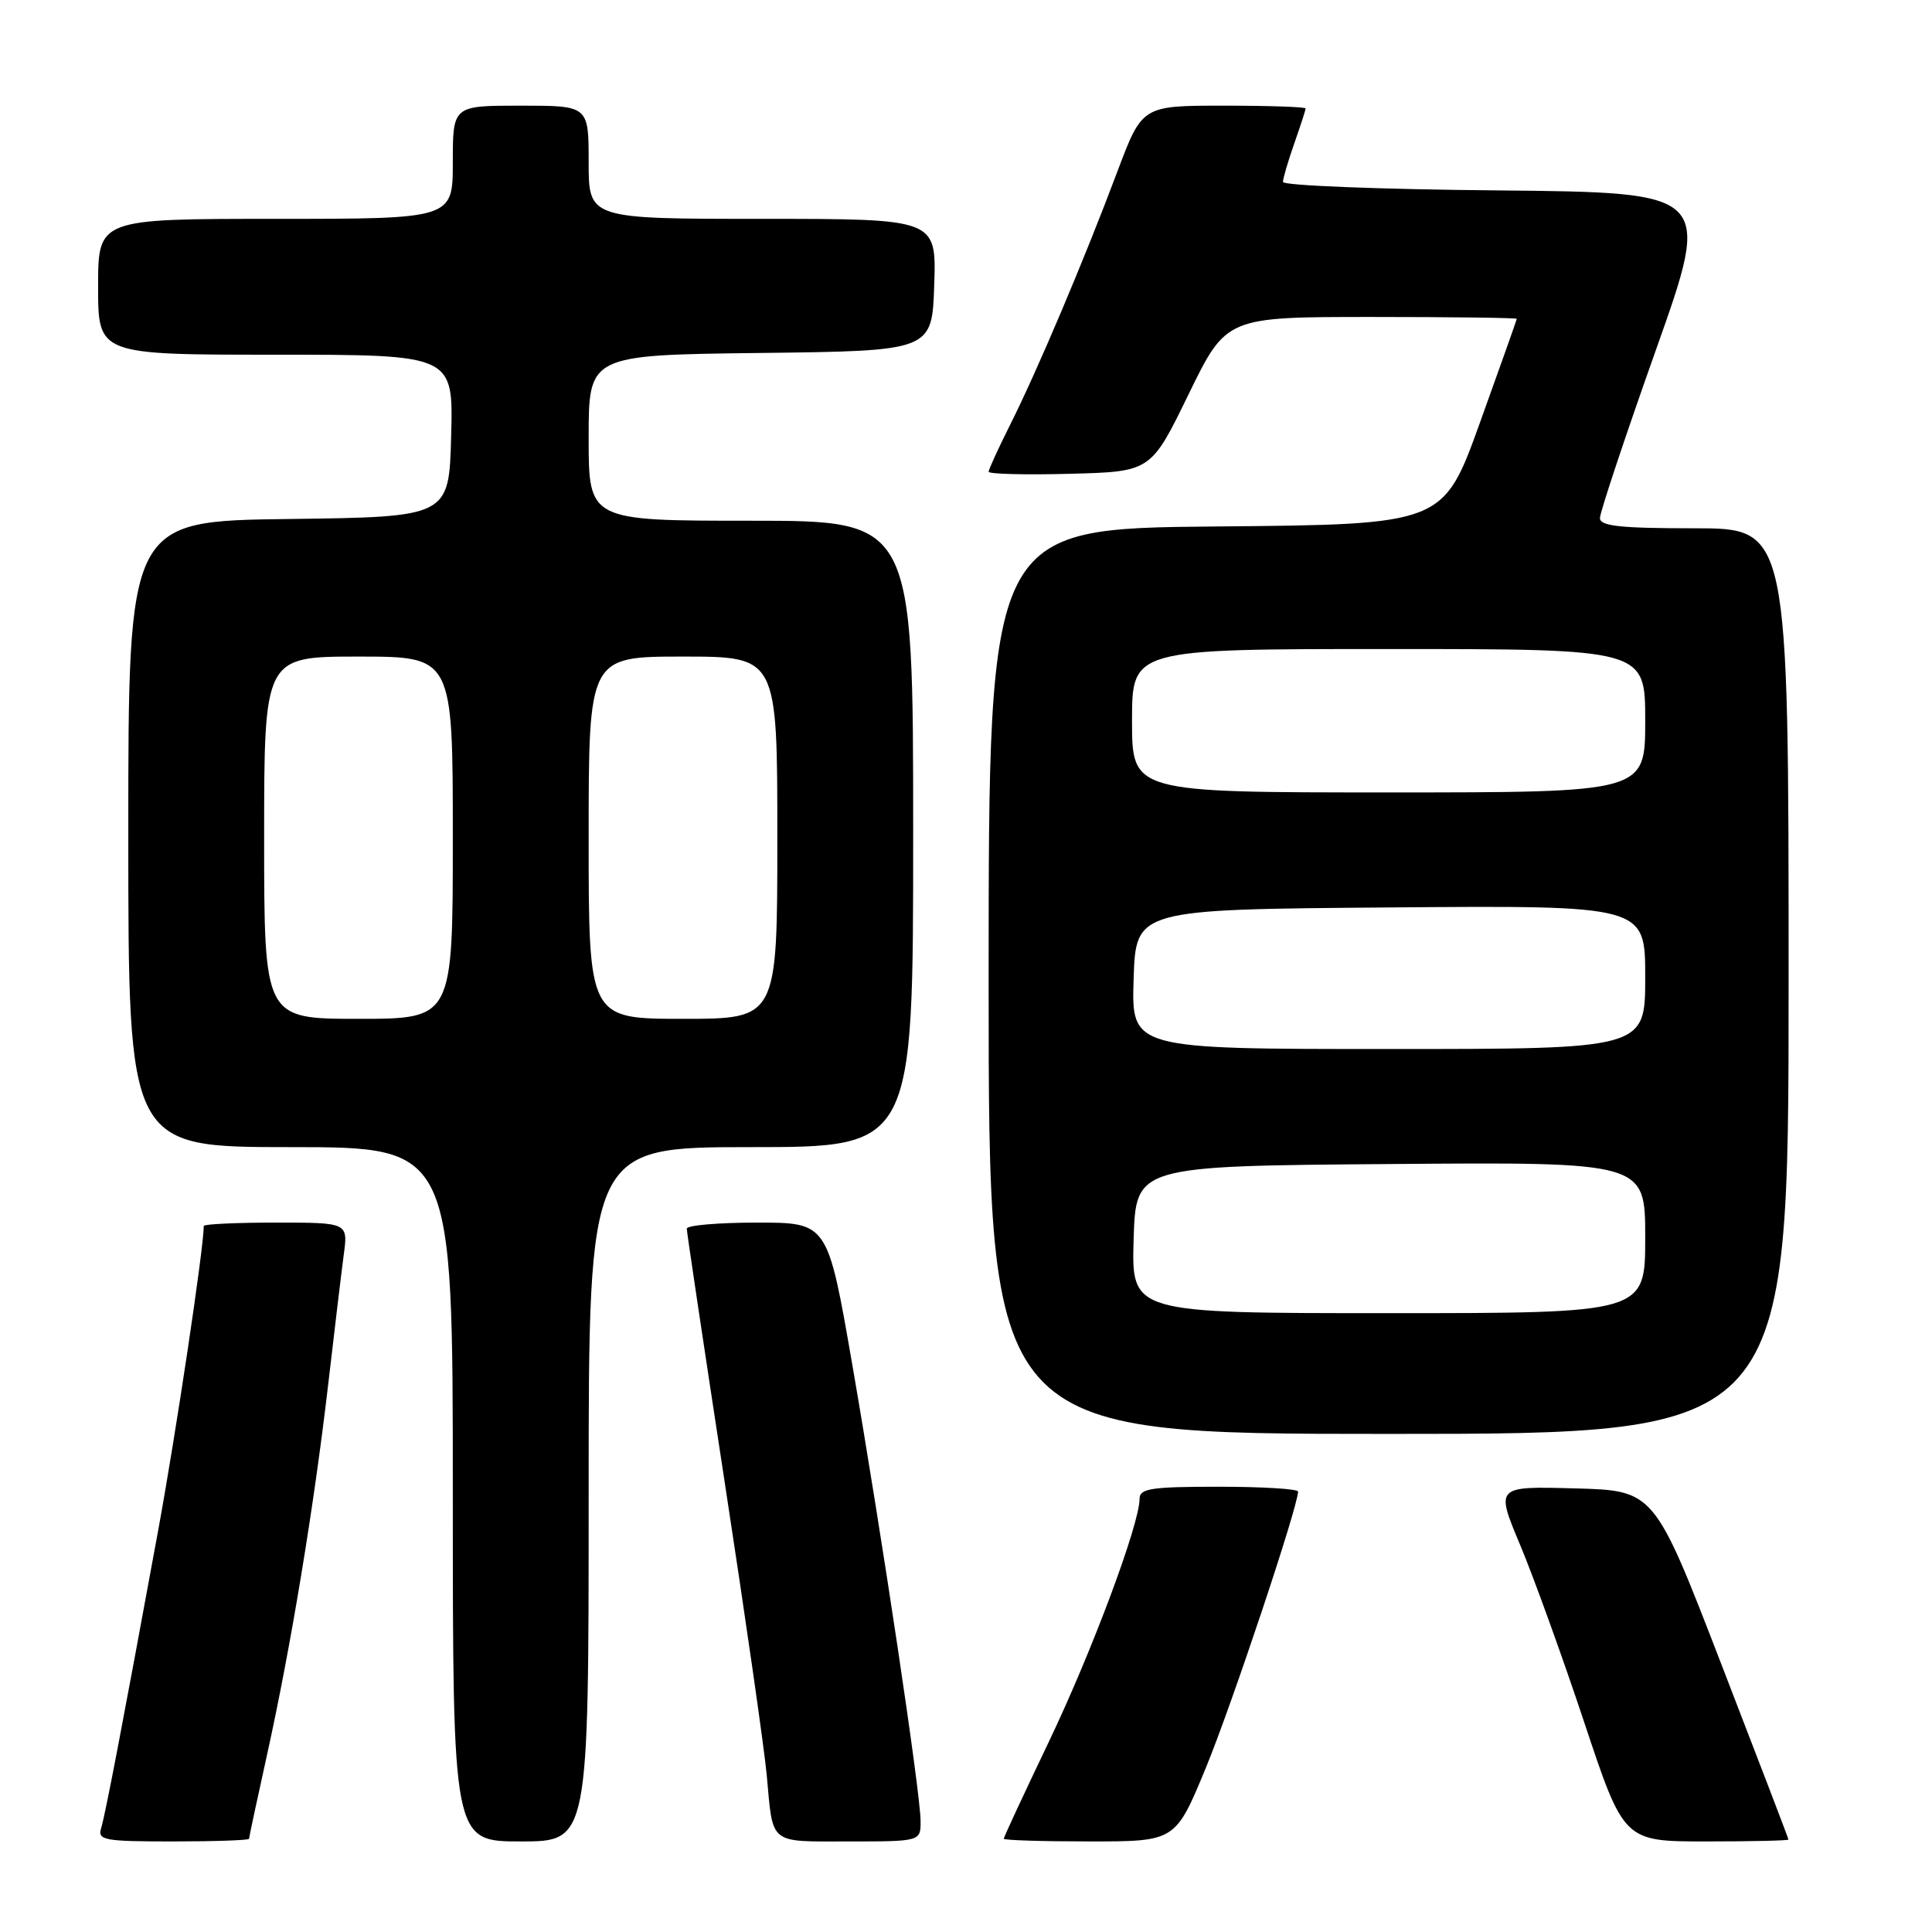 <?xml version="1.0" encoding="UTF-8" standalone="no"?>
<!DOCTYPE svg PUBLIC "-//W3C//DTD SVG 1.1//EN" "http://www.w3.org/Graphics/SVG/1.1/DTD/svg11.dtd" >
<svg xmlns="http://www.w3.org/2000/svg" xmlns:xlink="http://www.w3.org/1999/xlink" version="1.1" viewBox="0 0 256 256">
 <g >
 <path fill="currentColor"
d=" M 33.00 243.65 C 33.00 243.46 34.08 238.40 35.41 232.40 C 38.55 218.15 41.60 199.66 43.48 183.50 C 44.31 176.35 45.24 168.59 45.55 166.25 C 46.12 162.00 46.12 162.00 36.56 162.00 C 31.30 162.00 27.00 162.20 27.00 162.45 C 27.00 165.36 23.29 190.13 20.92 203.00 C 16.16 228.92 13.97 240.36 13.40 242.25 C 12.91 243.84 13.81 244.00 22.93 244.00 C 28.47 244.00 33.00 243.84 33.00 243.65 Z  M 78.00 198.00 C 78.00 152.00 78.00 152.00 99.50 152.00 C 121.00 152.00 121.00 152.00 121.00 110.50 C 121.00 69.00 121.00 69.00 99.50 69.00 C 78.00 69.00 78.00 69.00 78.00 58.02 C 78.00 47.04 78.00 47.04 100.75 46.77 C 123.50 46.50 123.50 46.50 123.79 37.75 C 124.08 29.00 124.08 29.00 101.04 29.00 C 78.00 29.00 78.00 29.00 78.00 21.50 C 78.00 14.00 78.00 14.00 69.00 14.00 C 60.00 14.00 60.00 14.00 60.00 21.50 C 60.00 29.00 60.00 29.00 36.50 29.00 C 13.00 29.00 13.00 29.00 13.00 38.00 C 13.00 47.00 13.00 47.00 36.53 47.00 C 60.07 47.00 60.07 47.00 59.78 57.75 C 59.50 68.50 59.50 68.50 38.25 68.77 C 17.00 69.04 17.00 69.04 17.00 110.52 C 17.00 152.00 17.00 152.00 38.50 152.00 C 60.00 152.00 60.00 152.00 60.00 198.00 C 60.00 244.00 60.00 244.00 69.00 244.00 C 78.00 244.00 78.00 244.00 78.00 198.00 Z  M 121.98 241.25 C 121.96 237.53 116.90 203.76 112.92 180.75 C 109.67 162.00 109.67 162.00 100.34 162.00 C 95.20 162.00 91.00 162.36 91.00 162.80 C 91.00 163.25 93.26 178.32 96.01 196.30 C 98.77 214.28 101.29 231.81 101.60 235.25 C 102.45 244.54 101.78 244.00 112.47 244.00 C 122.00 244.00 122.00 244.00 121.98 241.25 Z  M 159.78 234.25 C 163.20 225.95 172.00 199.60 172.00 197.64 C 172.00 197.29 167.28 197.00 161.50 197.00 C 152.53 197.00 151.00 197.23 151.00 198.60 C 151.00 201.95 144.67 218.89 138.95 230.85 C 135.68 237.69 133.00 243.45 133.00 243.64 C 133.00 243.84 138.12 244.00 144.38 244.00 C 155.75 244.00 155.75 244.00 159.78 234.25 Z  M 236.98 243.75 C 236.98 243.61 232.97 233.15 228.08 220.50 C 219.20 197.50 219.20 197.50 208.68 197.22 C 198.16 196.93 198.16 196.93 201.43 204.72 C 203.22 209.00 207.05 219.59 209.93 228.25 C 215.17 244.00 215.17 244.00 226.08 244.00 C 232.09 244.00 236.99 243.89 236.98 243.75 Z  M 237.00 130.00 C 237.00 70.00 237.00 70.00 224.50 70.00 C 214.64 70.00 212.00 69.71 212.00 68.64 C 212.00 67.90 215.33 57.88 219.41 46.39 C 226.82 25.50 226.82 25.50 198.41 25.23 C 182.78 25.09 170.00 24.58 170.00 24.11 C 170.00 23.64 170.68 21.34 171.50 19.00 C 172.32 16.66 173.00 14.58 173.00 14.37 C 173.00 14.17 168.13 14.00 162.17 14.00 C 151.34 14.00 151.34 14.00 148.05 22.75 C 143.63 34.52 137.39 49.24 133.88 56.22 C 132.30 59.37 131.00 62.20 131.00 62.51 C 131.00 62.81 135.84 62.94 141.75 62.78 C 152.50 62.50 152.50 62.50 157.49 52.25 C 162.49 42.00 162.49 42.00 181.74 42.00 C 192.33 42.00 200.99 42.11 200.98 42.25 C 200.97 42.39 198.77 48.58 196.10 56.00 C 191.24 69.50 191.24 69.50 161.12 69.76 C 131.00 70.03 131.00 70.03 131.00 130.01 C 131.00 190.00 131.00 190.00 184.00 190.00 C 237.00 190.00 237.00 190.00 237.00 130.00 Z  M 35.00 111.00 C 35.00 87.00 35.00 87.00 47.50 87.00 C 60.00 87.00 60.00 87.00 60.00 111.00 C 60.00 135.00 60.00 135.00 47.50 135.00 C 35.00 135.00 35.00 135.00 35.00 111.00 Z  M 78.00 111.00 C 78.00 87.00 78.00 87.00 90.50 87.00 C 103.00 87.00 103.00 87.00 103.00 111.00 C 103.00 135.00 103.00 135.00 90.50 135.00 C 78.00 135.00 78.00 135.00 78.00 111.00 Z  M 150.21 164.25 C 150.50 154.50 150.50 154.50 184.25 154.24 C 218.00 153.97 218.00 153.97 218.00 163.99 C 218.00 174.00 218.00 174.00 183.96 174.00 C 149.93 174.00 149.93 174.00 150.21 164.25 Z  M 150.21 129.75 C 150.50 120.50 150.50 120.50 184.25 120.24 C 218.00 119.97 218.00 119.97 218.00 129.49 C 218.00 139.00 218.00 139.00 183.96 139.00 C 149.92 139.00 149.92 139.00 150.21 129.75 Z  M 150.00 95.50 C 150.00 86.00 150.00 86.00 184.00 86.00 C 218.00 86.00 218.00 86.00 218.00 95.50 C 218.00 105.00 218.00 105.00 184.00 105.00 C 150.00 105.00 150.00 105.00 150.00 95.50 Z "/>
</g>
</svg>